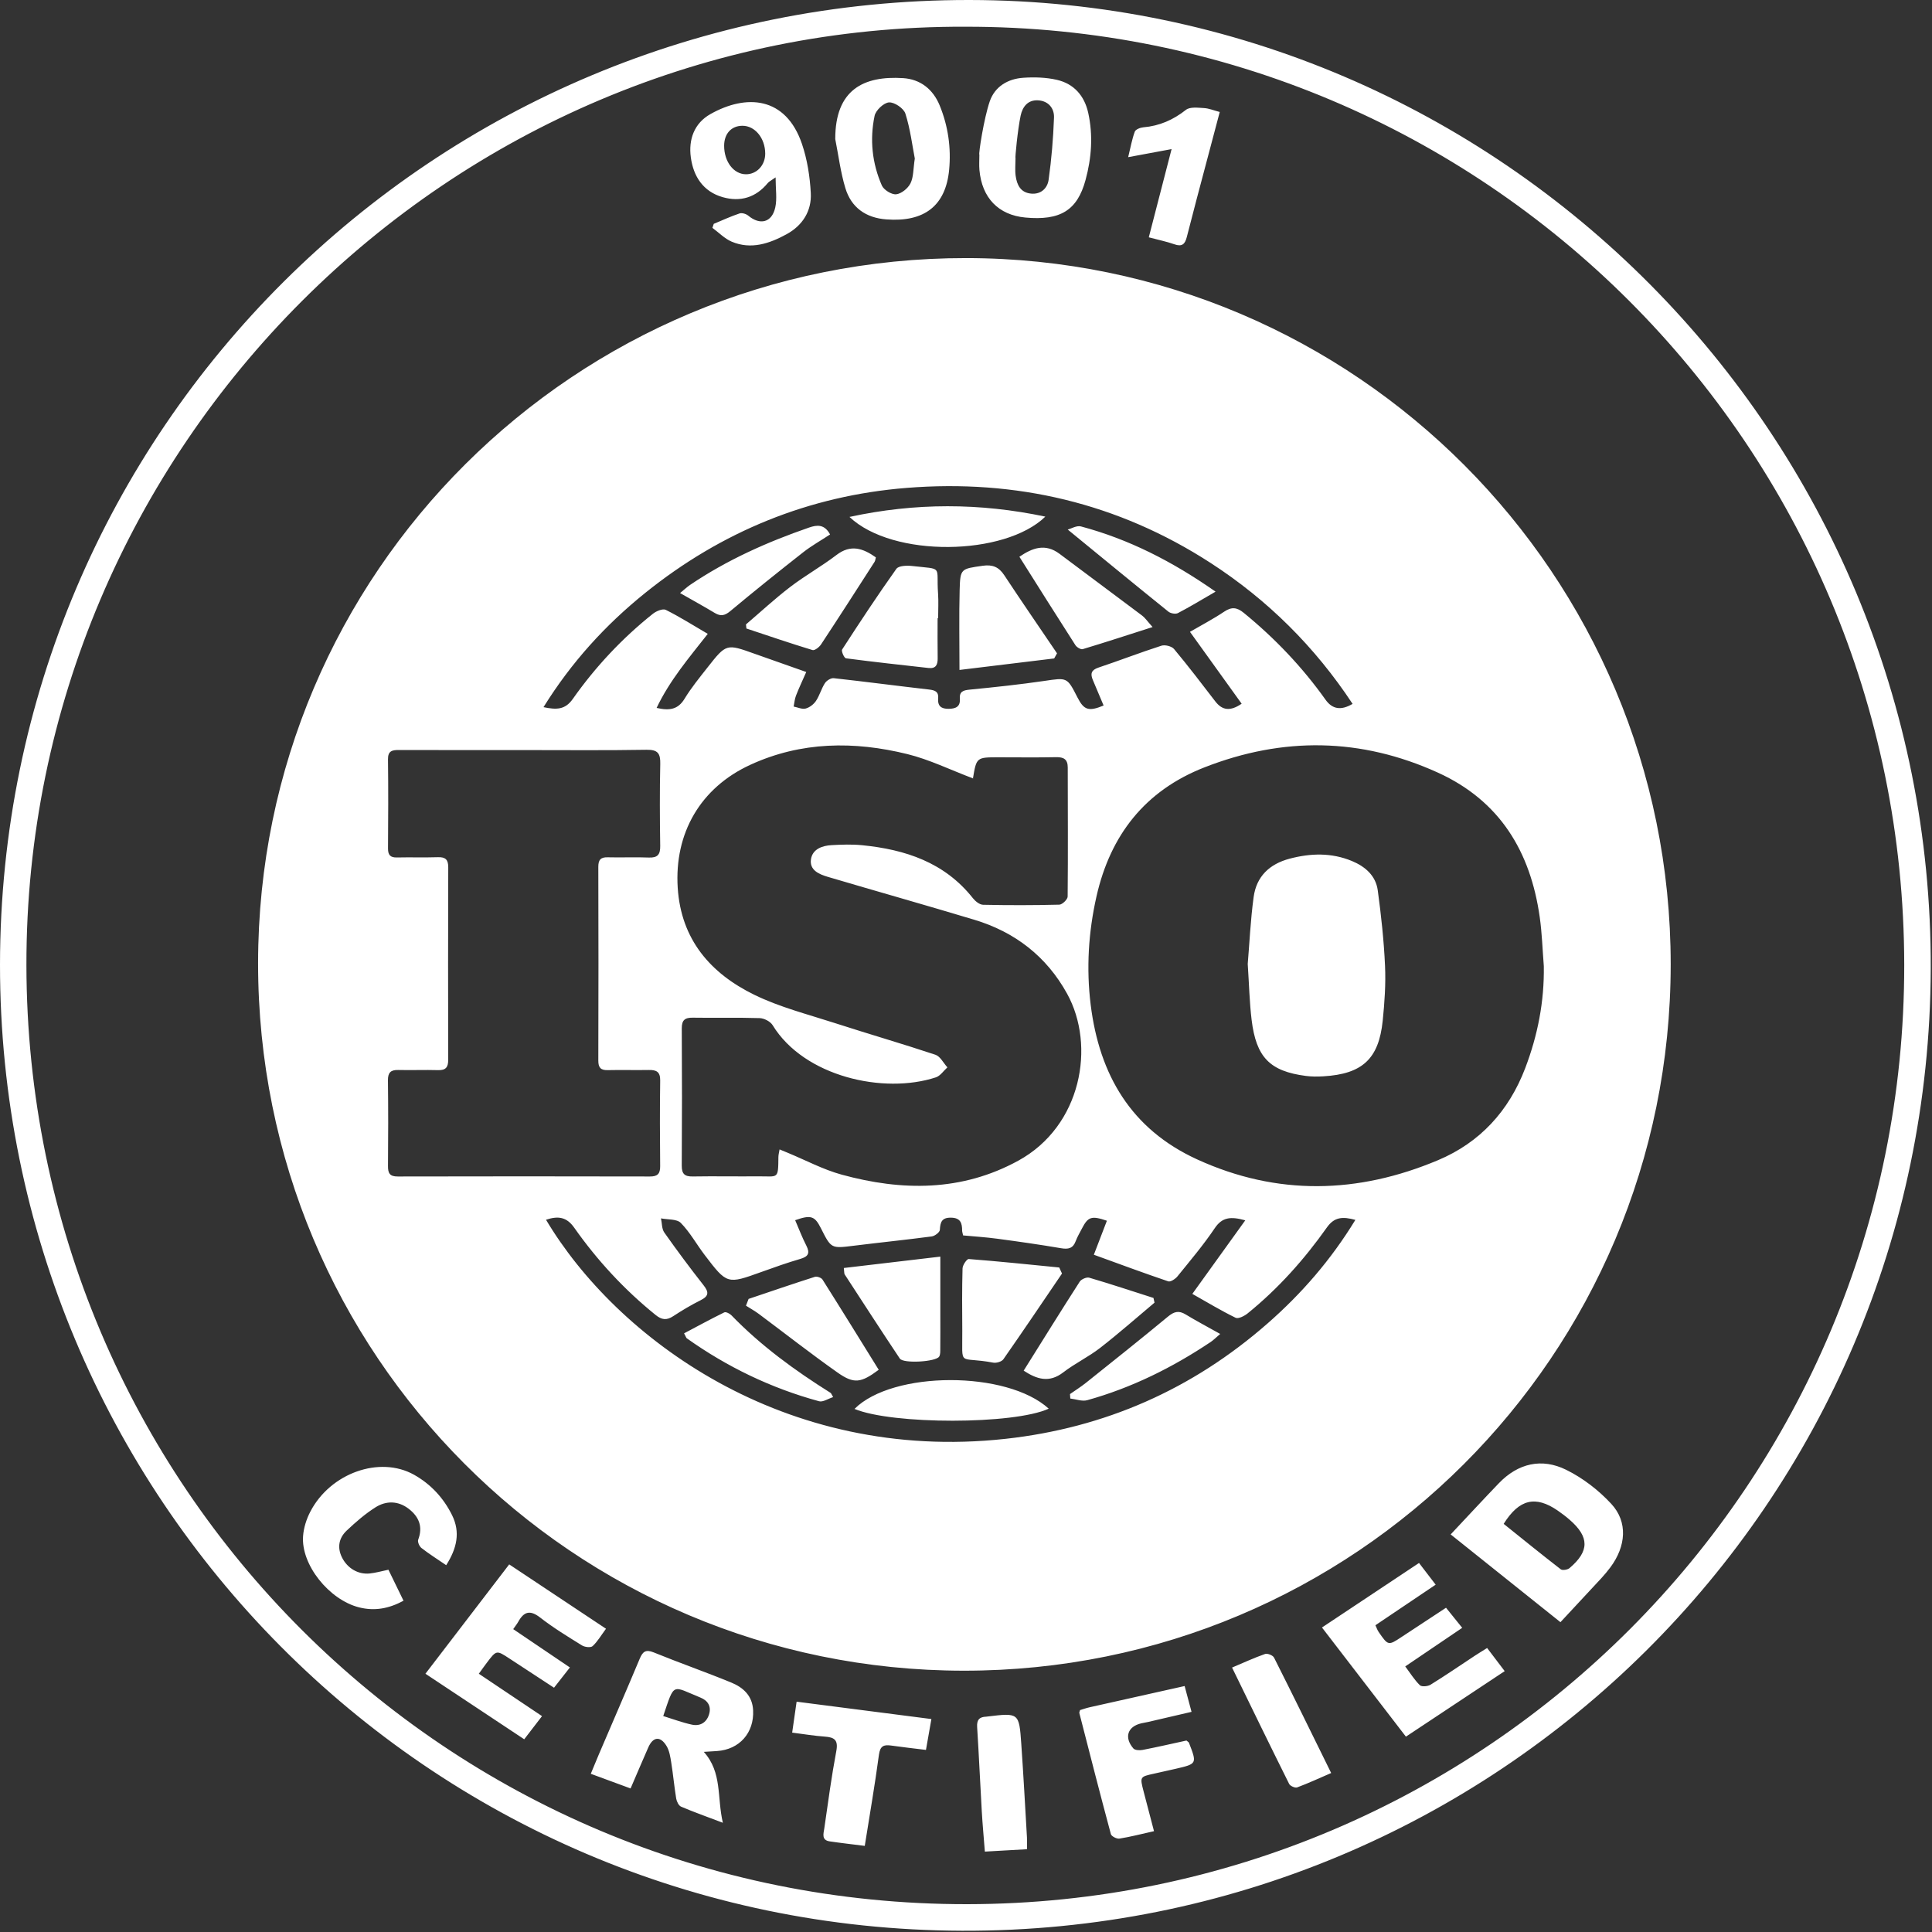 <svg width="80" height="80" viewBox="0 0 80 80" fill="none" xmlns="http://www.w3.org/2000/svg">
<rect x="0" y="0" width="80" height="80" fill="#333333" stroke="none"/>
<path fill-rule="evenodd" clip-rule="evenodd" d="M48.775 25.387C49.271 25.129 49.749 24.837 50.334 24.499C48.543 23.245 46.743 22.328 44.759 21.798C44.583 21.751 44.356 21.891 44.213 21.928C45.636 23.093 47.003 24.217 48.381 25.327C48.473 25.401 48.677 25.438 48.775 25.387ZM30.244 25.301C31.236 24.473 32.245 23.664 33.262 22.866C33.603 22.599 33.985 22.385 34.372 22.131C34.139 21.696 33.826 21.733 33.501 21.845C31.767 22.444 30.102 23.187 28.576 24.219C28.45 24.305 28.338 24.412 28.16 24.557C28.687 24.858 29.151 25.114 29.605 25.386C29.851 25.532 30.019 25.488 30.244 25.301ZM43.285 21.392C40.573 20.82 37.901 20.814 35.175 21.405C36.97 23.107 41.608 23.026 43.285 21.392ZM30.889 25.856L30.907 26.025C31.819 26.328 32.728 26.639 33.646 26.918C33.734 26.945 33.924 26.797 33.998 26.684C34.745 25.551 35.478 24.408 36.213 23.266C36.245 23.216 36.248 23.147 36.267 23.079C35.733 22.703 35.23 22.528 34.638 22.98C34.022 23.451 33.338 23.832 32.723 24.303C32.087 24.789 31.498 25.336 30.889 25.856ZM42.211 23.054C42.989 24.287 43.753 25.504 44.53 26.714C44.587 26.802 44.754 26.904 44.835 26.879C45.768 26.599 46.694 26.295 47.726 25.965C47.505 25.719 47.416 25.582 47.292 25.489C46.157 24.634 45.013 23.79 43.878 22.936C43.273 22.48 42.738 22.696 42.211 23.054ZM40.693 23.427C39.789 23.557 39.761 23.537 39.737 24.434C39.709 25.492 39.73 26.552 39.73 27.741C41.112 27.573 42.382 27.419 43.651 27.265L43.769 27.053C43.039 25.976 42.301 24.904 41.584 23.818C41.359 23.477 41.099 23.369 40.693 23.427ZM37.773 23.437C37.555 23.412 37.211 23.422 37.117 23.554C36.339 24.647 35.6 25.768 34.871 26.895C34.828 26.96 34.956 27.249 35.028 27.259C36.165 27.409 37.306 27.532 38.447 27.66C38.759 27.695 38.832 27.519 38.827 27.247C38.818 26.697 38.824 26.146 38.824 25.596C38.832 25.596 38.839 25.596 38.846 25.596C38.846 25.256 38.867 24.914 38.843 24.576C38.758 23.404 39.085 23.585 37.773 23.437ZM34.393 57.676C32.911 56.747 31.505 55.722 30.283 54.46C30.214 54.389 30.056 54.311 29.991 54.343C29.428 54.619 28.876 54.92 28.326 55.211C28.406 55.36 28.414 55.398 28.437 55.415C30.111 56.605 31.936 57.483 33.917 58.023C34.077 58.066 34.29 57.917 34.499 57.851C34.427 57.729 34.417 57.691 34.393 57.676ZM48.361 54.519C47.241 55.447 46.102 56.352 44.966 57.26C44.756 57.428 44.526 57.571 44.306 57.726C44.31 57.788 44.315 57.849 44.319 57.91C44.553 57.937 44.808 58.038 45.019 57.979C46.859 57.467 48.55 56.627 50.134 55.567C50.25 55.489 50.349 55.386 50.526 55.236C50.007 54.945 49.541 54.699 49.091 54.426C48.807 54.253 48.611 54.312 48.361 54.519ZM35.383 58.34C36.948 58.994 41.989 58.993 43.425 58.33C41.698 56.748 36.967 56.754 35.383 58.34ZM47.806 53.94C47.792 53.875 47.777 53.81 47.763 53.745C46.878 53.462 45.996 53.169 45.104 52.907C44.995 52.874 44.776 52.968 44.71 53.069C43.934 54.276 43.177 55.496 42.388 56.756C42.929 57.109 43.44 57.279 44.027 56.827C44.512 56.454 45.077 56.185 45.559 55.81C46.328 55.213 47.059 54.566 47.806 53.94ZM36.386 56.72C35.612 55.472 34.842 54.224 34.058 52.984C34.01 52.907 33.83 52.843 33.742 52.871C32.824 53.164 31.912 53.477 30.998 53.785L30.889 54.065C31.065 54.178 31.25 54.28 31.418 54.404C32.505 55.215 33.573 56.053 34.681 56.834C35.368 57.319 35.656 57.261 36.386 56.72ZM37.26 56.256C37.405 56.472 38.758 56.391 38.889 56.173C38.942 56.086 38.934 55.956 38.935 55.845C38.94 55.392 38.937 54.938 38.937 54.485V52.034C37.553 52.197 36.251 52.351 34.941 52.505C34.962 52.678 34.953 52.734 34.976 52.77C35.734 53.934 36.488 55.101 37.26 56.256ZM41.126 56.424C41.256 56.449 41.478 56.384 41.548 56.284C42.369 55.109 43.169 53.92 43.975 52.735C43.937 52.651 43.899 52.567 43.861 52.484C42.613 52.361 41.365 52.23 40.114 52.134C40.035 52.128 39.861 52.384 39.857 52.521C39.833 53.378 39.839 54.236 39.846 55.094C39.858 56.654 39.652 56.145 41.126 56.424ZM57.05 36.867C56.967 36.258 56.529 35.879 55.974 35.65C55.13 35.303 54.275 35.326 53.405 35.555C52.565 35.776 52.025 36.293 51.91 37.147C51.78 38.106 51.737 39.076 51.666 39.915C51.723 40.775 51.739 41.504 51.826 42.224C52.014 43.782 52.581 44.357 54.073 44.552C54.312 44.583 54.558 44.583 54.8 44.568C56.409 44.473 57.093 43.848 57.255 42.266C57.332 41.511 57.386 40.745 57.351 39.99C57.304 38.946 57.191 37.903 57.05 36.867ZM52.386 68.487C51.933 68.645 51.496 68.848 51.017 69.05C51.816 70.688 52.59 72.282 53.381 73.868C53.423 73.954 53.627 74.044 53.711 74.013C54.174 73.841 54.623 73.632 55.121 73.417C54.317 71.784 53.546 70.206 52.755 68.638C52.708 68.544 52.484 68.453 52.386 68.487ZM42.289 72.211C42.199 70.92 42.19 70.92 40.884 71.078C40.868 71.08 40.852 71.084 40.836 71.084C40.557 71.092 40.442 71.213 40.461 71.511C40.535 72.671 40.585 73.833 40.653 74.994C40.684 75.536 40.735 76.077 40.781 76.671C41.377 76.637 41.932 76.606 42.525 76.572C42.525 76.364 42.532 76.222 42.524 76.081C42.448 74.791 42.379 73.5 42.289 72.211ZM47.569 9.827C47.979 9.936 48.313 10.004 48.631 10.116C48.946 10.227 49.068 10.11 49.143 9.815C49.409 8.765 49.691 7.718 49.968 6.671C50.144 6.005 50.321 5.339 50.507 4.637C50.258 4.572 50.059 4.486 49.855 4.475C49.604 4.461 49.275 4.417 49.108 4.548C48.579 4.966 48.009 5.215 47.341 5.272C47.215 5.283 47.024 5.358 46.99 5.45C46.876 5.756 46.819 6.084 46.715 6.508C47.372 6.386 47.915 6.285 48.513 6.174C48.192 7.415 47.887 8.599 47.569 9.827ZM32.802 71.744C33.29 71.805 33.718 71.879 34.15 71.909C34.549 71.936 34.716 72.048 34.63 72.505C34.43 73.568 34.286 74.641 34.132 75.712C34.102 75.919 34.004 76.195 34.354 76.247C34.828 76.317 35.304 76.37 35.808 76.434C36.013 75.144 36.228 73.905 36.395 72.66C36.444 72.299 36.59 72.235 36.897 72.279C37.358 72.345 37.821 72.395 38.342 72.46C38.417 72.036 38.487 71.634 38.567 71.182C36.677 70.939 34.846 70.703 32.986 70.463C32.92 70.922 32.864 71.314 32.802 71.744ZM49.129 72.072C48.541 72.2 47.928 72.341 47.312 72.461C47.189 72.484 46.995 72.475 46.93 72.399C46.538 71.942 46.689 71.492 47.259 71.359C47.353 71.338 47.449 71.324 47.543 71.302C48.132 71.166 48.72 71.028 49.339 70.884C49.234 70.492 49.149 70.173 49.053 69.815C47.696 70.118 46.406 70.405 45.117 70.695C44.978 70.726 44.844 70.775 44.723 70.811C44.707 70.872 44.686 70.906 44.693 70.933C45.122 72.606 45.55 74.279 45.999 75.947C46.023 76.038 46.242 76.15 46.351 76.133C46.81 76.06 47.261 75.942 47.785 75.825C47.63 75.231 47.49 74.704 47.353 74.176C47.197 73.571 47.198 73.572 47.787 73.443C48.087 73.377 48.387 73.31 48.686 73.241C49.567 73.037 49.569 73.032 49.232 72.164C49.222 72.138 49.186 72.122 49.129 72.072ZM30.74 5.208C31.26 5.205 31.682 5.717 31.686 6.356C31.689 6.839 31.337 7.218 30.888 7.216C30.38 7.214 29.984 6.695 29.985 6.034C29.986 5.535 30.283 5.21 30.74 5.208ZM29.921 8.163C30.651 8.372 31.295 8.184 31.793 7.578C31.846 7.514 31.931 7.477 32.116 7.345C32.116 7.835 32.182 8.228 32.102 8.59C31.964 9.217 31.471 9.337 30.983 8.929C30.895 8.856 30.724 8.804 30.623 8.838C30.26 8.959 29.91 9.122 29.555 9.269C29.536 9.324 29.517 9.379 29.499 9.435C29.764 9.629 30.004 9.882 30.298 10.007C31.1 10.346 31.86 10.086 32.568 9.7C33.227 9.342 33.614 8.74 33.573 7.993C33.536 7.31 33.427 6.607 33.208 5.961C32.536 3.984 30.895 3.89 29.416 4.725C28.749 5.101 28.503 5.773 28.606 6.519C28.714 7.309 29.118 7.931 29.921 8.163ZM42.262 4.79C42.34 4.419 42.564 4.125 42.995 4.155C43.417 4.184 43.658 4.487 43.644 4.869C43.612 5.73 43.541 6.592 43.421 7.445C43.373 7.785 43.113 8.057 42.695 8.017C42.255 7.975 42.108 7.652 42.056 7.282C42.023 7.045 42.05 6.799 42.05 6.558C42.025 6.554 42.14 5.37 42.262 4.79ZM40.556 7.038C40.658 8.193 41.344 8.902 42.451 9.007C43.901 9.143 44.608 8.714 44.95 7.453C45.199 6.537 45.267 5.605 45.06 4.669C44.902 3.961 44.467 3.468 43.764 3.306C43.317 3.203 42.835 3.189 42.374 3.22C41.736 3.263 41.197 3.58 40.984 4.195C40.739 4.903 40.511 6.398 40.554 6.408C40.554 6.618 40.538 6.829 40.556 7.038ZM36.215 4.796C36.263 4.566 36.595 4.254 36.812 4.24C37.037 4.226 37.421 4.486 37.49 4.704C37.693 5.341 37.774 6.018 37.88 6.563C37.813 7 37.83 7.332 37.701 7.591C37.597 7.799 37.327 8.021 37.109 8.045C36.921 8.065 36.596 7.864 36.515 7.68C36.112 6.759 36.009 5.777 36.215 4.796ZM36.701 9.085C38.272 9.205 39.161 8.521 39.302 7.029C39.388 6.117 39.259 5.218 38.91 4.366C38.635 3.696 38.111 3.281 37.396 3.235C35.771 3.132 34.582 3.704 34.586 5.759C34.721 6.437 34.805 7.131 35.005 7.79C35.249 8.595 35.853 9.021 36.701 9.085ZM18.718 62.737C18.364 62.024 17.837 61.455 17.144 61.066C15.722 60.27 13.679 60.995 12.849 62.596C12.689 62.903 12.575 63.261 12.55 63.604C12.459 64.792 13.627 66.243 14.866 66.557C15.51 66.72 16.1 66.611 16.709 66.283C16.491 65.835 16.289 65.419 16.084 64.999C15.802 65.057 15.555 65.13 15.302 65.155C14.821 65.201 14.382 64.934 14.161 64.491C13.954 64.074 14.034 63.683 14.354 63.38C14.727 63.028 15.121 62.684 15.553 62.412C15.991 62.136 16.487 62.142 16.918 62.472C17.343 62.797 17.521 63.212 17.317 63.754C17.283 63.843 17.364 64.032 17.451 64.099C17.767 64.345 18.108 64.56 18.476 64.811C18.918 64.115 19.071 63.449 18.718 62.737ZM25.093 67.443C23.743 66.546 22.433 65.674 21.085 64.778C19.915 66.305 18.78 67.786 17.616 69.306C19.008 70.23 20.338 71.112 21.707 72.02C21.958 71.694 22.188 71.393 22.444 71.061C21.55 70.461 20.7 69.891 19.827 69.306C19.971 69.108 20.062 68.977 20.159 68.85C20.558 68.323 20.558 68.325 21.091 68.674C21.696 69.072 22.304 69.468 22.941 69.885C23.168 69.595 23.374 69.333 23.598 69.046C22.797 68.505 22.029 67.985 21.251 67.459C21.352 67.313 21.413 67.238 21.46 67.154C21.693 66.733 21.947 66.653 22.365 66.978C22.912 67.404 23.509 67.768 24.1 68.134C24.215 68.206 24.463 68.233 24.539 68.162C24.745 67.971 24.891 67.715 25.093 67.443ZM61.064 68.564C60.456 68.965 59.856 69.377 59.238 69.759C59.123 69.831 58.869 69.854 58.794 69.781C58.57 69.564 58.402 69.288 58.188 69.003C59.005 68.45 59.761 67.938 60.547 67.405C60.304 67.104 60.096 66.845 59.877 66.573C59.241 66.991 58.647 67.38 58.055 67.771C57.485 68.149 57.484 68.151 57.087 67.576C57.035 67.501 57.005 67.409 56.953 67.298C57.782 66.74 58.595 66.192 59.448 65.618C59.207 65.303 58.995 65.026 58.759 64.719C57.408 65.617 56.094 66.491 54.74 67.391C55.91 68.912 57.05 70.394 58.216 71.911C59.587 71.001 60.917 70.119 62.306 69.198C62.042 68.851 61.821 68.559 61.579 68.24C61.386 68.361 61.223 68.46 61.064 68.564ZM64.992 64.931C64.91 65 64.7 65.036 64.63 64.983C63.831 64.365 63.047 63.728 62.264 63.1C62.907 62.073 63.583 61.918 64.502 62.55C64.674 62.669 64.842 62.796 64.999 62.933C65.816 63.644 65.817 64.231 64.992 64.931ZM64.849 60.86C63.84 60.363 62.858 60.59 62.062 61.42C61.413 62.095 60.778 62.783 60.069 63.537C61.614 64.772 63.109 65.968 64.615 67.171C65.211 66.531 65.763 65.941 66.311 65.347C66.442 65.204 66.567 65.054 66.683 64.899C67.332 64.026 67.413 63.019 66.72 62.272C66.195 61.705 65.541 61.2 64.849 60.86ZM29.358 70.996C29.248 71.341 28.979 71.487 28.641 71.412C28.253 71.328 27.878 71.186 27.463 71.058C27.942 69.637 27.809 69.808 29.009 70.295C29.312 70.418 29.465 70.66 29.358 70.996ZM30.278 69.67C29.216 69.234 28.13 68.855 27.067 68.422C26.732 68.286 26.611 68.395 26.489 68.685C25.932 70.013 25.358 71.334 24.792 72.657C24.686 72.904 24.586 73.154 24.463 73.449C25.037 73.66 25.558 73.852 26.111 74.056C26.372 73.451 26.604 72.901 26.845 72.355C27.041 71.911 27.344 71.876 27.599 72.296C27.719 72.493 27.757 72.75 27.795 72.986C27.874 73.481 27.919 73.981 28 74.475C28.021 74.598 28.103 74.767 28.201 74.809C28.733 75.036 29.28 75.23 29.932 75.477C29.684 74.423 29.913 73.399 29.143 72.541C29.381 72.527 29.536 72.518 29.69 72.507C30.621 72.444 31.23 71.751 31.185 70.821C31.156 70.216 30.774 69.873 30.278 69.67ZM59.547 48.04C56.23 49.437 52.885 49.524 49.569 48.007C46.834 46.755 45.523 44.505 45.163 41.607C44.976 40.096 45.07 38.593 45.403 37.119C45.975 34.587 47.407 32.739 49.876 31.774C53.128 30.502 56.352 30.544 59.541 31.993C62.111 33.162 63.374 35.267 63.757 37.976C63.852 38.647 63.872 39.328 63.926 40.004C63.949 41.47 63.674 42.872 63.154 44.235C62.478 46.006 61.281 47.31 59.547 48.04ZM52.486 54.802C49.372 57.53 45.745 59.127 41.636 59.579C32.442 60.59 25.503 55.369 22.609 50.507C23.115 50.34 23.464 50.391 23.778 50.837C24.733 52.193 25.852 53.403 27.146 54.449C27.403 54.657 27.605 54.679 27.878 54.499C28.243 54.259 28.621 54.035 29.011 53.84C29.356 53.667 29.359 53.505 29.129 53.214C28.569 52.502 28.028 51.774 27.506 51.034C27.4 50.882 27.413 50.646 27.37 50.45C27.65 50.507 28.025 50.47 28.191 50.639C28.572 51.027 28.842 51.523 29.175 51.961C30.108 53.186 30.11 53.18 31.526 52.67C32.059 52.478 32.593 52.288 33.136 52.13C33.469 52.033 33.549 51.893 33.388 51.577C33.214 51.239 33.079 50.88 32.926 50.526C33.581 50.295 33.737 50.351 33.993 50.86C34.419 51.707 34.418 51.699 35.353 51.583C36.429 51.449 37.507 51.34 38.581 51.198C38.709 51.181 38.912 51.026 38.917 50.927C38.934 50.601 38.999 50.413 39.386 50.421C39.776 50.429 39.84 50.65 39.84 50.958C39.84 51.005 39.858 51.051 39.88 51.156C40.343 51.199 40.821 51.229 41.295 51.293C42.176 51.411 43.058 51.536 43.935 51.686C44.235 51.737 44.43 51.697 44.543 51.392C44.61 51.211 44.712 51.043 44.801 50.87C45.054 50.381 45.195 50.331 45.834 50.548C45.658 51.006 45.483 51.463 45.294 51.956C46.339 52.335 47.352 52.712 48.375 53.058C48.47 53.09 48.669 52.959 48.756 52.852C49.285 52.198 49.832 51.553 50.3 50.857C50.608 50.399 50.958 50.363 51.564 50.531C50.822 51.562 50.122 52.535 49.372 53.577C49.957 53.907 50.547 54.264 51.164 54.566C51.276 54.621 51.53 54.493 51.664 54.383C52.931 53.357 54.008 52.149 54.947 50.822C55.252 50.392 55.595 50.368 56.123 50.513C55.116 52.163 53.898 53.566 52.486 54.802ZM16.47 48.716C16.137 48.717 16.063 48.58 16.066 48.28C16.077 47.098 16.078 45.916 16.064 44.734C16.061 44.416 16.176 44.299 16.488 44.306C17.038 44.319 17.589 44.296 18.139 44.312C18.459 44.322 18.56 44.192 18.559 43.883C18.552 41.227 18.553 38.572 18.561 35.916C18.562 35.6 18.451 35.484 18.136 35.495C17.569 35.513 17.002 35.493 16.435 35.506C16.163 35.512 16.066 35.404 16.067 35.135C16.076 33.904 16.081 32.673 16.066 31.442C16.061 31.088 16.244 31.055 16.522 31.056C18.255 31.061 19.987 31.059 21.72 31.059C23.404 31.058 25.089 31.076 26.773 31.047C27.24 31.039 27.349 31.198 27.34 31.63C27.315 32.764 27.321 33.898 27.338 35.031C27.343 35.387 27.229 35.523 26.866 35.509C26.3 35.486 25.732 35.514 25.166 35.499C24.869 35.491 24.774 35.606 24.775 35.898C24.783 38.57 24.783 41.242 24.775 43.914C24.774 44.208 24.873 44.319 25.167 44.312C25.734 44.298 26.301 44.317 26.867 44.306C27.18 44.3 27.343 44.381 27.337 44.741C27.32 45.923 27.324 47.105 27.336 48.288C27.339 48.598 27.233 48.717 26.916 48.716C23.434 48.709 19.952 48.707 16.47 48.716ZM28.231 42.585C28.229 42.241 28.357 42.135 28.688 42.14C29.611 42.155 30.535 42.129 31.457 42.158C31.642 42.164 31.898 42.296 31.992 42.449C33.297 44.583 36.593 45.32 38.752 44.611C38.937 44.55 39.072 44.339 39.23 44.197C39.066 44.018 38.935 43.742 38.734 43.675C37.353 43.215 35.954 42.812 34.569 42.363C33.447 42 32.286 41.706 31.234 41.192C29.419 40.305 28.201 38.904 28.063 36.764C27.918 34.498 29.004 32.62 31.064 31.671C33.174 30.699 35.371 30.683 37.574 31.226C38.486 31.451 39.348 31.876 40.288 32.231C40.433 31.358 40.438 31.358 41.349 31.358C42.143 31.358 42.936 31.37 43.73 31.353C44.053 31.345 44.213 31.446 44.213 31.782C44.214 33.564 44.227 35.345 44.209 37.126C44.208 37.243 43.987 37.457 43.865 37.46C42.813 37.487 41.76 37.487 40.708 37.465C40.564 37.462 40.387 37.32 40.287 37.194C39.114 35.709 37.487 35.176 35.696 34.998C35.279 34.957 34.855 34.972 34.436 34.995C34.044 35.016 33.646 35.159 33.581 35.577C33.511 36.034 33.92 36.203 34.283 36.31C36.3 36.907 38.324 37.477 40.338 38.083C42.023 38.589 43.333 39.6 44.187 41.148C45.376 43.304 44.786 46.627 42.164 48.062C39.826 49.342 37.35 49.324 34.854 48.64C34.082 48.428 33.359 48.04 32.613 47.732C32.512 47.691 32.412 47.649 32.281 47.595C32.26 47.722 32.233 47.813 32.232 47.905C32.224 48.855 32.222 48.704 31.406 48.71C30.499 48.718 29.592 48.7 28.685 48.715C28.351 48.721 28.229 48.611 28.23 48.269C28.242 46.375 28.243 44.48 28.231 42.585ZM26.711 24.556C29.875 22.008 33.498 20.526 37.54 20.203C42.064 19.84 46.296 20.827 50.133 23.313C52.496 24.844 54.452 26.788 56.008 29.146C55.53 29.429 55.169 29.369 54.888 28.974C53.925 27.62 52.79 26.43 51.503 25.378C51.217 25.144 50.998 25.121 50.689 25.329C50.237 25.632 49.752 25.885 49.274 26.163C50.007 27.183 50.71 28.16 51.414 29.139C50.94 29.465 50.608 29.413 50.326 29.047C49.764 28.316 49.205 27.582 48.615 26.875C48.518 26.759 48.241 26.689 48.092 26.737C47.214 27.019 46.354 27.353 45.48 27.645C45.183 27.745 45.144 27.902 45.252 28.156C45.402 28.508 45.549 28.861 45.698 29.214C45.076 29.471 44.882 29.403 44.615 28.878C44.185 28.033 44.188 28.057 43.239 28.196C42.215 28.346 41.185 28.455 40.156 28.556C39.886 28.583 39.723 28.628 39.745 28.94C39.769 29.266 39.57 29.347 39.283 29.351C38.979 29.354 38.82 29.24 38.848 28.923C38.873 28.64 38.716 28.58 38.468 28.552C37.151 28.401 35.837 28.227 34.52 28.082C34.405 28.07 34.227 28.182 34.158 28.288C34.01 28.517 33.939 28.797 33.788 29.023C33.693 29.164 33.522 29.297 33.36 29.339C33.212 29.378 33.03 29.289 32.863 29.257C32.894 29.105 32.905 28.945 32.961 28.803C33.082 28.49 33.227 28.186 33.385 27.826C32.637 27.562 31.939 27.319 31.243 27.07C30.078 26.653 30.075 26.648 29.293 27.643C28.963 28.063 28.622 28.48 28.346 28.934C28.075 29.38 27.722 29.436 27.189 29.313C27.736 28.165 28.53 27.237 29.307 26.247C28.715 25.901 28.157 25.547 27.569 25.253C27.446 25.191 27.174 25.304 27.034 25.416C25.761 26.431 24.654 27.613 23.718 28.942C23.4 29.394 23.043 29.394 22.505 29.282C23.662 27.42 25.069 25.879 26.711 24.556ZM40.011 10.687C23.8 10.672 10.696 23.717 10.687 39.879C10.677 56.083 23.723 69.167 39.903 69.18C56.089 69.192 69.175 56.122 69.18 39.938C69.184 23.798 56.125 10.701 40.011 10.687ZM40.285 32.249C40.288 32.245 40.291 32.242 40.297 32.235C40.294 32.234 40.292 32.233 40.289 32.232C40.288 32.236 40.288 32.24 40.287 32.245C40.287 32.246 40.286 32.247 40.285 32.249ZM40.053 78.848C18.494 78.874 1.122 61.499 1.094 39.969C1.065 18.522 18.602 1.015 39.971 1.107C61.442 1.072 78.834 18.451 78.85 39.957C78.867 61.431 61.517 78.823 40.053 78.848ZM40.143 2.36385e-05C17.935 -0.024 0.02 17.804 -2.99696e-05 39.946C-0.004 61.938 17.698 79.872 39.836 79.948C61.962 80.025 79.867 62.234 79.948 40.13C80.028 18.006 62.147 0.024 40.143 2.36385e-05Z" fill="white"/>
</svg>
